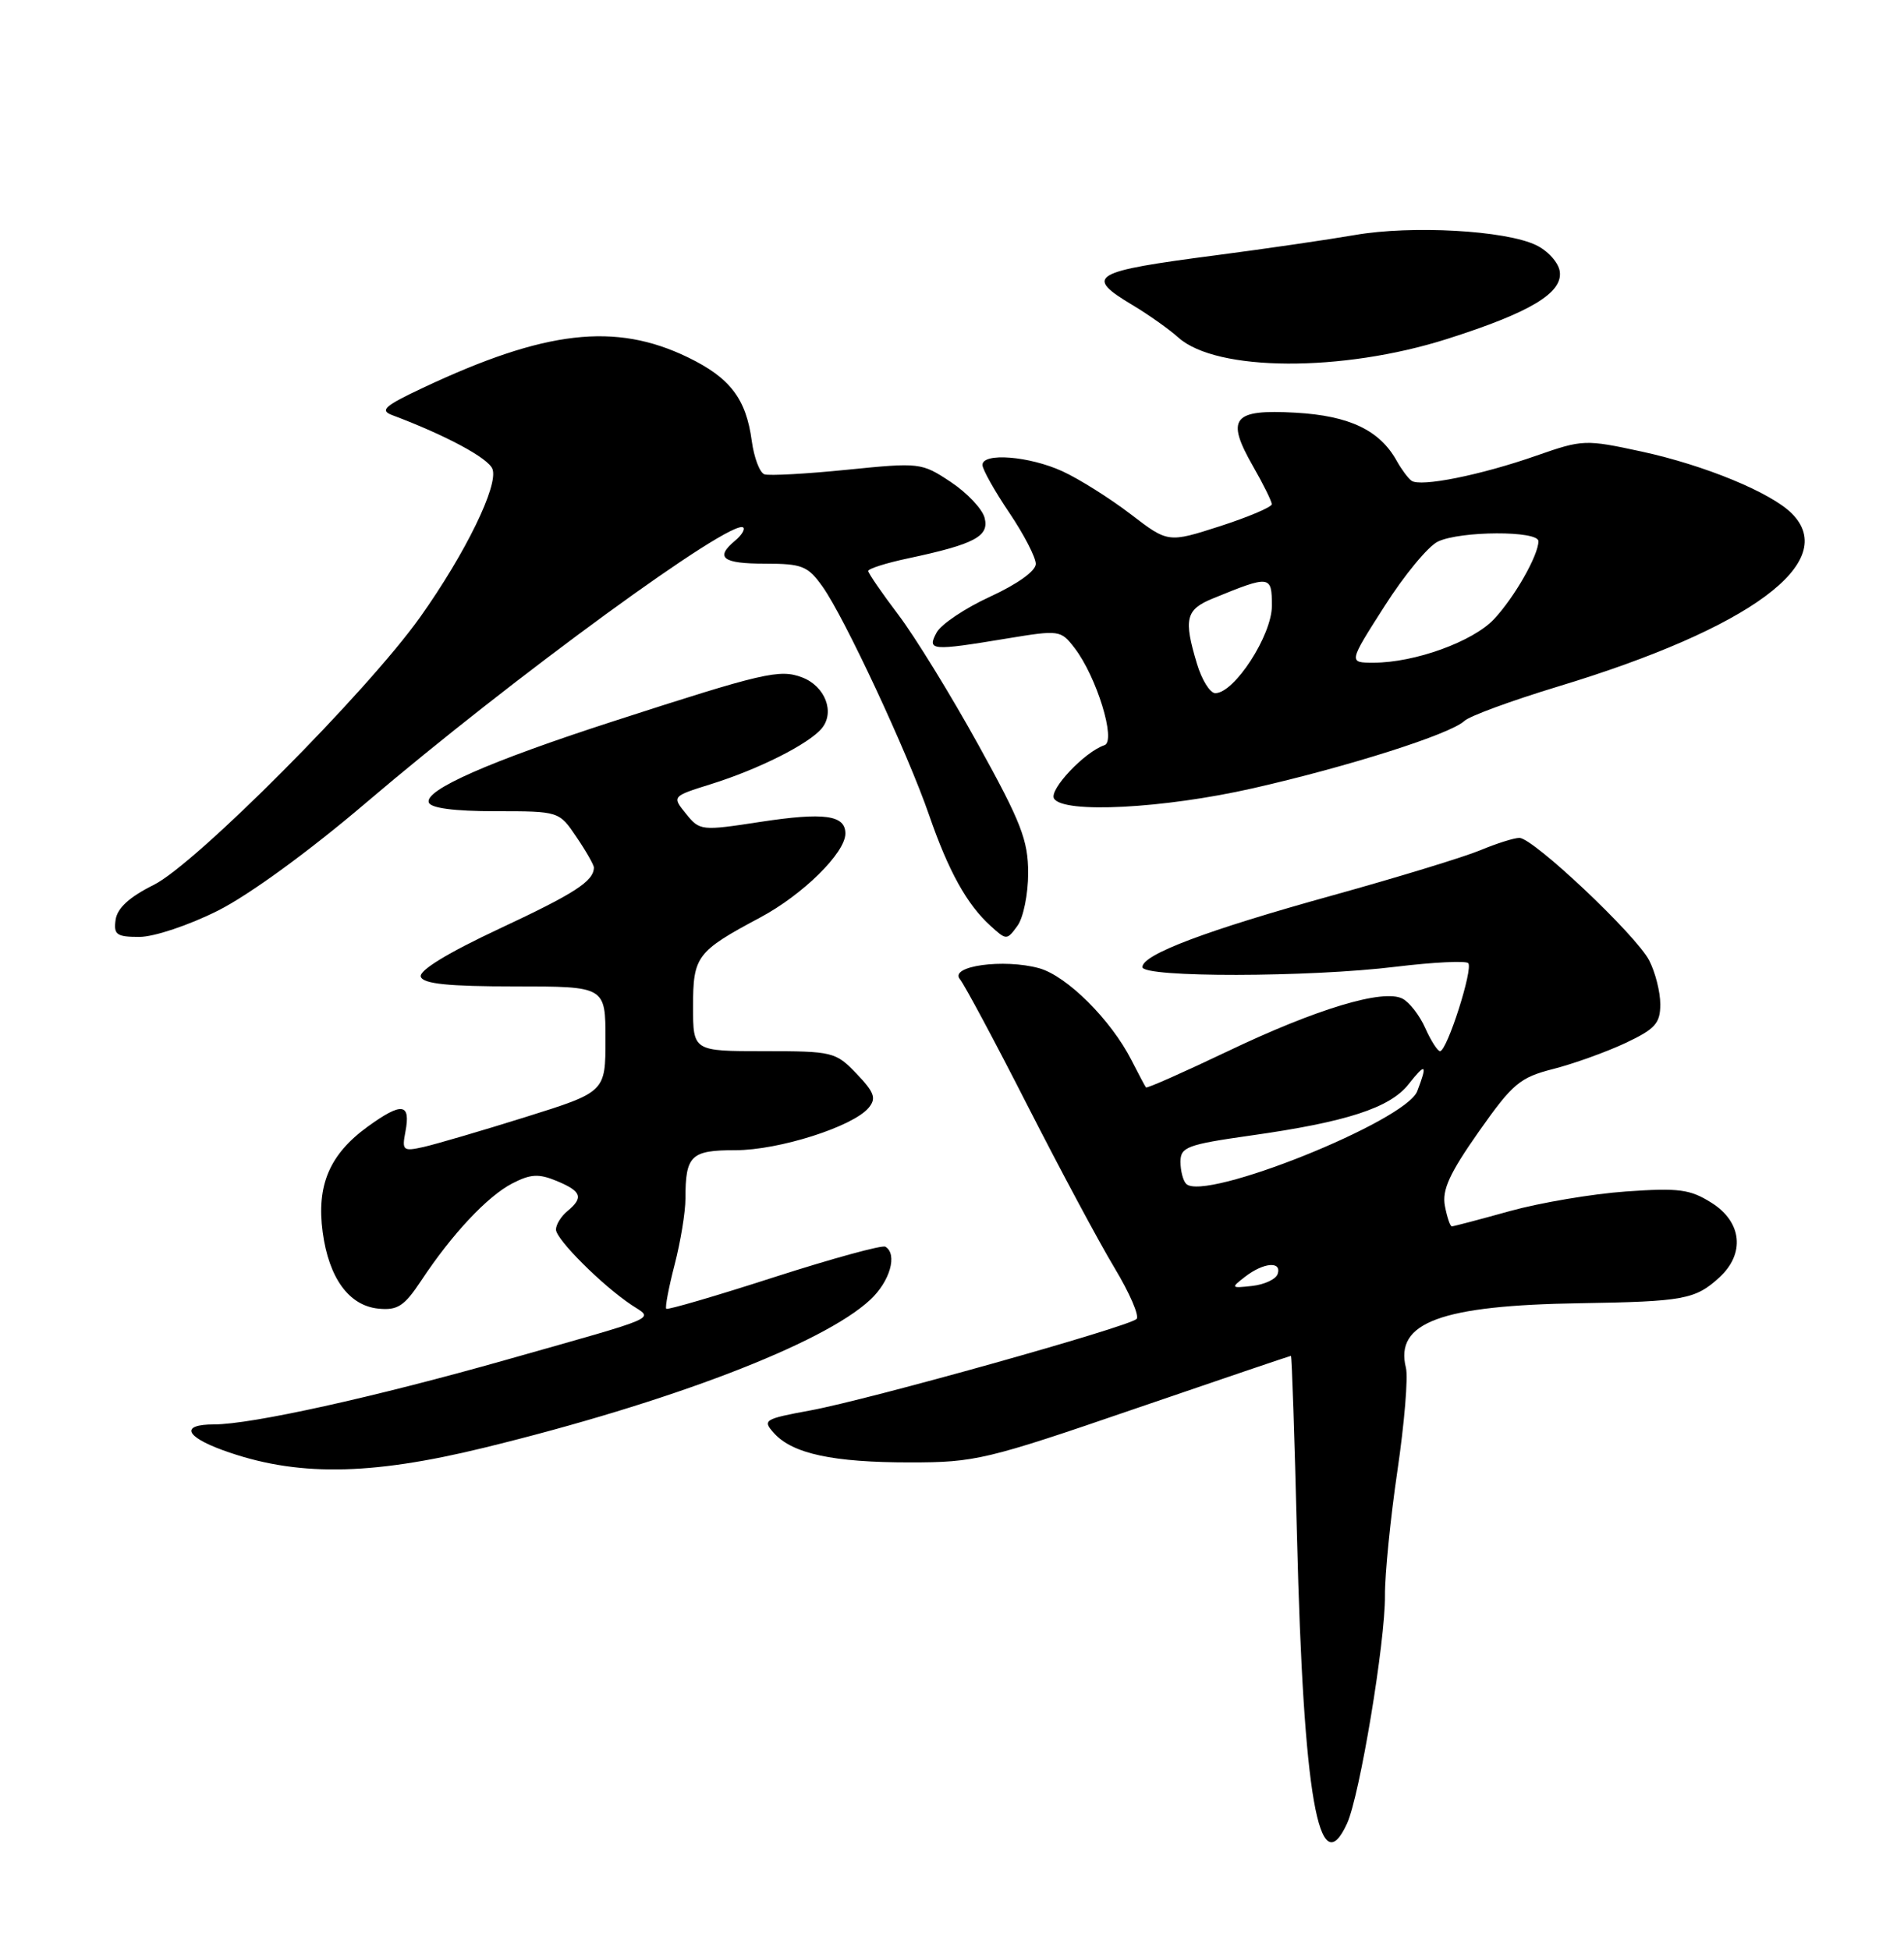 <?xml version="1.0" encoding="UTF-8" standalone="no"?>
<!DOCTYPE svg PUBLIC "-//W3C//DTD SVG 1.1//EN" "http://www.w3.org/Graphics/SVG/1.1/DTD/svg11.dtd" >
<svg xmlns="http://www.w3.org/2000/svg" xmlns:xlink="http://www.w3.org/1999/xlink" version="1.1" viewBox="0 0 250 256">
 <g >
 <path fill="currentColor"
d=" M 176.88 239.37 C 178.54 235.72 181.90 215.53 181.85 209.46 C 181.83 206.72 182.56 199.36 183.48 193.11 C 184.40 186.87 184.91 180.77 184.60 179.56 C 183.11 173.62 189.19 171.37 207.50 171.09 C 221.07 170.87 222.60 170.59 225.75 167.71 C 229.16 164.59 228.73 160.43 224.75 157.92 C 221.93 156.13 220.45 155.93 213.50 156.42 C 209.10 156.73 202.24 157.89 198.26 158.99 C 194.28 160.10 190.85 161.00 190.63 161.00 C 190.41 161.00 190.00 159.79 189.72 158.32 C 189.32 156.24 190.32 154.05 194.14 148.61 C 198.61 142.25 199.54 141.46 203.97 140.33 C 206.66 139.64 210.91 138.11 213.43 136.93 C 217.33 135.09 218.00 134.35 218.00 131.84 C 218.00 130.22 217.34 127.63 216.54 126.08 C 214.82 122.75 201.31 110.00 199.50 110.00 C 198.81 110.00 196.50 110.73 194.37 111.62 C 192.24 112.51 183.53 115.17 175.00 117.54 C 158.36 122.15 150.00 125.31 150.00 126.96 C 150.00 128.35 171.86 128.32 183.33 126.91 C 188.19 126.32 192.44 126.11 192.78 126.44 C 193.47 127.14 190.00 138.00 189.08 138.00 C 188.76 138.00 187.89 136.64 187.15 134.99 C 186.42 133.33 185.07 131.58 184.16 131.11 C 181.64 129.79 172.85 132.44 161.10 138.06 C 155.37 140.79 150.59 142.91 150.47 142.76 C 150.35 142.62 149.50 141.01 148.57 139.19 C 145.87 133.88 140.08 128.12 136.44 127.11 C 131.78 125.83 124.60 126.82 126.04 128.55 C 126.63 129.26 130.63 136.73 134.93 145.17 C 139.23 153.60 144.37 163.19 146.35 166.47 C 148.33 169.76 149.63 172.77 149.23 173.16 C 148.19 174.19 114.07 183.75 106.42 185.16 C 100.30 186.29 100.08 186.43 101.65 188.17 C 104.08 190.85 109.39 191.99 119.50 191.99 C 128.03 191.99 129.56 191.63 148.89 184.99 C 160.10 181.15 169.38 178.00 169.50 178.00 C 169.62 178.00 169.98 188.69 170.30 201.75 C 171.14 235.87 173.17 247.50 176.88 239.37 Z  M 63.53 190.07 C 87.98 184.10 108.06 176.41 114.25 170.65 C 116.86 168.23 117.88 164.65 116.25 163.67 C 115.84 163.42 109.27 165.22 101.65 167.67 C 94.04 170.13 87.66 171.99 87.48 171.82 C 87.31 171.64 87.80 169.04 88.58 166.03 C 89.36 163.02 90.00 159.12 90.00 157.36 C 90.00 151.68 90.71 151.00 96.57 151.00 C 102.28 151.00 112.01 147.90 114.06 145.43 C 115.09 144.19 114.81 143.41 112.47 140.96 C 109.72 138.09 109.33 138.00 100.31 138.00 C 91.00 138.00 91.00 138.00 91.00 132.15 C 91.00 125.53 91.46 124.91 99.82 120.45 C 105.42 117.46 111.00 111.96 111.00 109.43 C 111.00 107.00 108.23 106.62 99.83 107.90 C 92.09 109.09 91.87 109.07 90.07 106.83 C 88.22 104.55 88.22 104.55 93.36 102.94 C 99.63 100.98 106.19 97.68 107.90 95.62 C 109.66 93.50 108.34 90.08 105.32 88.93 C 102.38 87.81 100.23 88.31 80.50 94.70 C 64.28 99.95 55.73 103.71 56.30 105.35 C 56.55 106.09 59.63 106.50 65.05 106.50 C 73.41 106.50 73.41 106.50 75.70 109.90 C 76.97 111.77 77.99 113.57 77.98 113.90 C 77.94 115.69 75.49 117.28 65.66 121.88 C 58.77 125.10 54.98 127.42 55.25 128.23 C 55.57 129.16 58.85 129.50 67.59 129.50 C 79.50 129.50 79.50 129.50 79.50 136.43 C 79.50 143.36 79.50 143.36 69.00 146.65 C 63.22 148.46 57.20 150.22 55.61 150.58 C 52.92 151.18 52.76 151.04 53.23 148.59 C 53.95 144.81 52.79 144.65 48.29 147.90 C 43.27 151.54 41.54 155.60 42.37 161.78 C 43.19 167.80 45.82 171.41 49.68 171.80 C 52.20 172.05 53.08 171.48 55.30 168.13 C 59.34 162.02 63.99 157.06 67.25 155.37 C 69.66 154.12 70.74 154.06 73.10 155.04 C 76.37 156.40 76.66 157.21 74.50 159.00 C 73.67 159.68 73.00 160.77 73.00 161.42 C 73.00 162.70 79.05 168.74 82.92 171.32 C 85.82 173.25 87.18 172.65 66.50 178.51 C 49.15 183.43 33.00 187.00 28.09 187.00 C 23.72 187.00 24.26 188.56 29.25 190.38 C 38.77 193.85 48.43 193.76 63.53 190.07 Z  M 28.62 119.55 C 32.70 117.50 40.58 111.76 48.00 105.44 C 67.42 88.89 96.22 67.89 97.60 69.26 C 97.84 69.51 97.36 70.28 96.52 70.98 C 93.84 73.21 94.87 74.00 100.43 74.00 C 105.33 74.00 106.07 74.30 108.00 77.01 C 110.86 81.01 119.19 98.88 121.99 107.00 C 124.53 114.36 126.97 118.76 130.06 121.55 C 132.15 123.45 132.20 123.45 133.59 121.55 C 134.37 120.49 135.00 117.37 135.00 114.61 C 135.00 110.32 134.07 107.92 128.44 97.75 C 124.84 91.23 120.11 83.55 117.95 80.70 C 115.78 77.84 114.01 75.26 114.00 74.96 C 114.00 74.66 116.36 73.91 119.25 73.30 C 127.98 71.44 129.92 70.41 129.28 67.98 C 128.98 66.81 126.97 64.69 124.83 63.27 C 121.00 60.73 120.76 60.71 111.22 61.67 C 105.87 62.21 100.99 62.48 100.37 62.27 C 99.75 62.05 99.01 60.09 98.71 57.90 C 97.97 52.35 95.87 49.60 90.32 46.91 C 80.78 42.29 71.59 43.35 55.50 50.93 C 50.49 53.29 49.83 53.87 51.50 54.50 C 58.51 57.13 64.11 60.13 64.66 61.57 C 65.48 63.70 61.13 72.62 55.18 81.00 C 48.20 90.82 25.69 113.44 20.17 116.18 C 16.99 117.76 15.40 119.22 15.18 120.75 C 14.90 122.71 15.31 123.00 18.30 123.00 C 20.22 123.00 24.77 121.48 28.62 119.55 Z  M 164.50 103.49 C 177.05 100.64 190.45 96.38 192.27 94.65 C 192.94 94.01 198.45 91.99 204.50 90.15 C 229.83 82.49 241.62 73.77 235.27 67.41 C 232.52 64.66 223.86 61.09 215.59 59.29 C 208.14 57.68 207.83 57.69 201.73 59.82 C 194.42 62.38 186.50 63.97 185.33 63.11 C 184.87 62.77 184.02 61.62 183.42 60.55 C 181.18 56.48 177.19 54.58 170.12 54.18 C 161.84 53.71 160.91 54.89 164.53 61.22 C 165.88 63.57 166.98 65.81 166.99 66.19 C 166.99 66.57 163.93 67.87 160.19 69.08 C 153.37 71.27 153.37 71.27 148.44 67.49 C 145.72 65.41 141.70 62.88 139.50 61.87 C 135.13 59.87 129.00 59.39 129.00 61.04 C 129.00 61.61 130.57 64.42 132.50 67.28 C 134.43 70.13 136.00 73.17 136.00 74.03 C 136.00 74.96 133.58 76.69 130.01 78.33 C 126.72 79.84 123.56 81.96 122.98 83.04 C 121.70 85.42 122.27 85.47 132.18 83.83 C 139.10 82.69 139.28 82.71 141.10 85.08 C 143.99 88.84 146.59 97.30 145.02 97.83 C 142.42 98.69 137.70 103.70 138.40 104.84 C 139.63 106.83 152.78 106.15 164.50 103.49 Z  M 190.00 44.50 C 200.92 41.03 205.21 38.46 204.80 35.64 C 204.64 34.48 203.24 32.92 201.69 32.18 C 197.65 30.24 185.37 29.56 177.92 30.85 C 174.39 31.46 166.24 32.65 159.82 33.49 C 143.24 35.65 142.29 36.22 148.75 40.08 C 150.81 41.31 153.50 43.22 154.73 44.32 C 159.74 48.80 176.23 48.88 190.00 44.50 Z  M 163.50 167.60 C 165.93 165.73 168.32 165.54 167.76 167.25 C 167.53 167.94 166.03 168.64 164.42 168.82 C 161.61 169.13 161.57 169.09 163.50 167.60 Z  M 155.75 155.42 C 155.34 155.01 155.00 153.70 155.00 152.52 C 155.00 150.59 155.87 150.26 164.18 149.08 C 176.81 147.30 182.50 145.45 184.95 142.34 C 187.21 139.47 187.46 139.67 186.09 143.25 C 184.60 147.19 158.12 157.81 155.75 155.42 Z  M 157.16 87.13 C 155.39 81.25 155.69 80.02 159.25 78.57 C 166.80 75.48 167.00 75.51 167.00 79.54 C 167.00 83.40 162.08 91.00 159.57 91.00 C 158.88 91.00 157.80 89.26 157.16 87.13 Z  M 181.78 79.60 C 184.37 75.52 187.53 71.70 188.80 71.10 C 191.75 69.69 202.00 69.65 202.00 71.05 C 202.00 72.89 198.86 78.41 196.18 81.27 C 193.41 84.23 185.76 87.00 180.35 87.00 C 177.05 87.00 177.05 87.00 181.78 79.60 Z "/>
</g>
</svg>